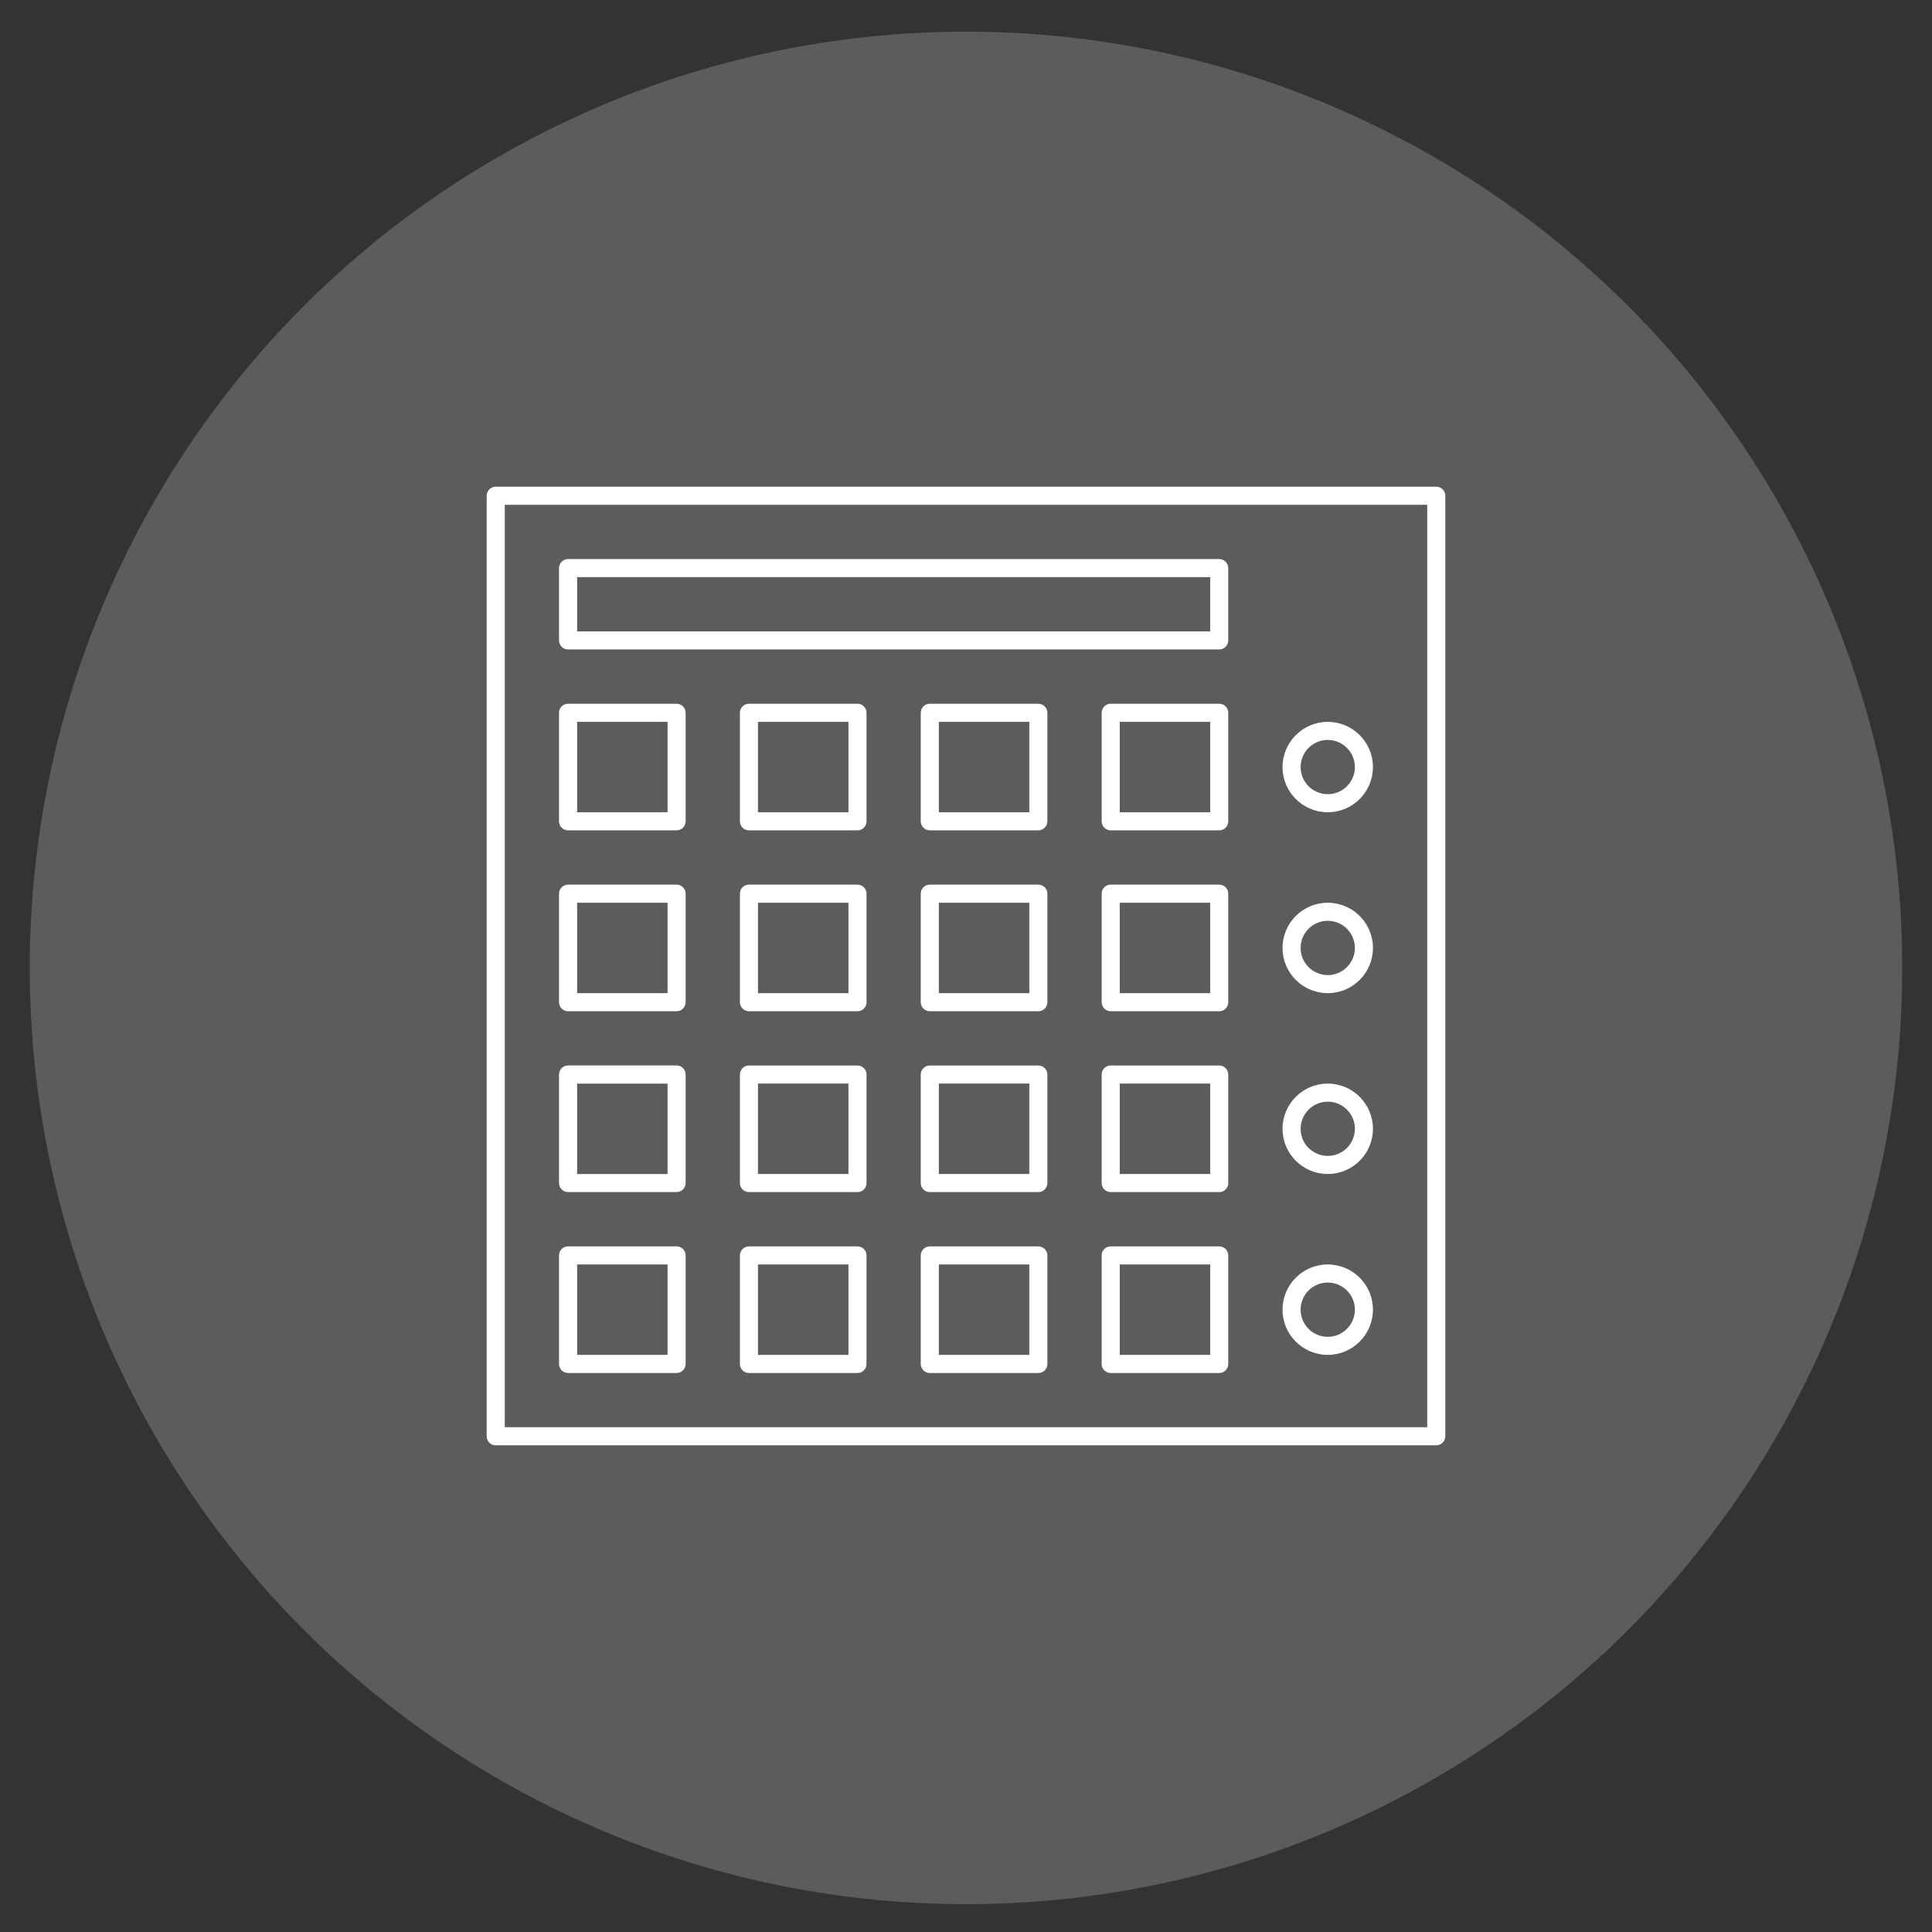 <?xml version="1.0" encoding="utf-8"?>
<!-- Generator: Adobe Illustrator 16.0.0, SVG Export Plug-In . SVG Version: 6.00 Build 0)  -->
<!DOCTYPE svg PUBLIC "-//W3C//DTD SVG 1.1//EN" "http://www.w3.org/Graphics/SVG/1.1/DTD/svg11.dtd">
<svg version="1.1" id="Calque_1" xmlns="http://www.w3.org/2000/svg" xmlns:xlink="http://www.w3.org/1999/xlink" x="0px" y="0px"
	 width="90px" height="90px" viewBox="0 0 90 90" enable-background="new 0 0 90 90" xml:space="preserve">
<rect x="0" y="0" width="90" height="90" fill="#333333" stroke="none"/>
<circle opacity="0.2" fill="#FFFFFF" enable-background="new    " cx="45" cy="45.089" r="43.615"/>
<g id="Calque_2">
</g>
<g>
	<g>
		<path fill="#FFFFFF" d="M66.906,22.672H23.093c-0.232,0-0.422,0.189-0.422,0.422v43.813c0,0.233,0.189,0.421,0.422,0.421h43.813
			c0.232,0,0.422-0.188,0.422-0.421V23.094C67.328,22.861,67.139,22.672,66.906,22.672z M66.484,66.484H23.514v-42.97h42.971V66.484
			z"/>
		<path fill="#FFFFFF" d="M26.463,63.959h5.055c0.233,0,0.421-0.189,0.421-0.421v-5.056c0-0.233-0.188-0.421-0.421-0.421h-5.055
			c-0.233,0-0.422,0.188-0.422,0.421v5.056C26.042,63.77,26.23,63.959,26.463,63.959z M26.884,58.902h4.213v4.213h-4.213V58.902z"/>
		<path fill="#FFFFFF" d="M26.463,55.531h5.055c0.233,0,0.421-0.188,0.421-0.419v-5.056c0-0.233-0.188-0.423-0.421-0.423h-5.055
			c-0.233,0-0.422,0.189-0.422,0.423v5.056C26.042,55.344,26.23,55.531,26.463,55.531z M26.884,50.478h4.213v4.212h-4.213V50.478z"
			/>
		<path fill="#FFFFFF" d="M26.463,47.107h5.055c0.233,0,0.421-0.189,0.421-0.422V41.63c0-0.232-0.188-0.421-0.421-0.421h-5.055
			c-0.233,0-0.422,0.188-0.422,0.421v5.056C26.042,46.918,26.23,47.107,26.463,47.107z M26.884,42.052h4.213v4.213h-4.213V42.052z"
			/>
		<path fill="#FFFFFF" d="M26.463,38.681h5.055c0.233,0,0.421-0.188,0.421-0.421v-5.056c0-0.232-0.188-0.421-0.421-0.421h-5.055
			c-0.233,0-0.422,0.188-0.422,0.421v5.056C26.042,38.492,26.23,38.681,26.463,38.681z M26.884,33.626h4.213v4.212h-4.213V33.626z"
			/>
		<path fill="#FFFFFF" d="M39.944,58.062h-5.055c-0.232,0-0.421,0.188-0.421,0.421v5.056c0,0.231,0.189,0.421,0.421,0.421h5.055
			c0.233,0,0.422-0.189,0.422-0.421v-5.056C40.366,58.249,40.177,58.062,39.944,58.062z M39.523,63.115H35.31v-4.213h4.214V63.115z"
			/>
		<path fill="#FFFFFF" d="M39.944,49.634h-5.055c-0.232,0-0.421,0.189-0.421,0.423v5.056c0,0.231,0.189,0.419,0.421,0.419h5.055
			c0.233,0,0.422-0.188,0.422-0.419v-5.056C40.366,49.823,40.177,49.634,39.944,49.634z M39.523,54.689H35.31v-4.212h4.214V54.689z"
			/>
		<path fill="#FFFFFF" d="M39.944,41.209h-5.055c-0.232,0-0.421,0.188-0.421,0.421v5.056c0,0.232,0.189,0.422,0.421,0.422h5.055
			c0.233,0,0.422-0.189,0.422-0.422V41.63C40.366,41.397,40.177,41.209,39.944,41.209z M39.523,46.265H35.31v-4.213h4.214V46.265z"
			/>
		<path fill="#FFFFFF" d="M39.944,32.783h-5.055c-0.232,0-0.421,0.188-0.421,0.421v5.056c0,0.232,0.189,0.421,0.421,0.421h5.055
			c0.233,0,0.422-0.188,0.422-0.421v-5.056C40.366,32.972,40.177,32.783,39.944,32.783z M39.523,37.838H35.31v-4.212h4.214V37.838z"
			/>
		<path fill="#FFFFFF" d="M48.369,58.062h-5.055c-0.232,0-0.422,0.188-0.422,0.421v5.056c0,0.231,0.19,0.421,0.422,0.421h5.055
			c0.232,0,0.422-0.189,0.422-0.421v-5.056C48.791,58.249,48.602,58.062,48.369,58.062z M47.949,63.115h-4.213v-4.213h4.213V63.115z
			"/>
		<path fill="#FFFFFF" d="M48.369,49.634h-5.055c-0.232,0-0.422,0.189-0.422,0.423v5.056c0,0.231,0.19,0.419,0.422,0.419h5.055
			c0.232,0,0.422-0.188,0.422-0.419v-5.056C48.791,49.823,48.602,49.634,48.369,49.634z M47.949,54.689h-4.213v-4.212h4.213V54.689z
			"/>
		<path fill="#FFFFFF" d="M48.369,41.209h-5.055c-0.232,0-0.422,0.188-0.422,0.421v5.056c0,0.232,0.19,0.422,0.422,0.422h5.055
			c0.232,0,0.422-0.189,0.422-0.422V41.63C48.791,41.397,48.602,41.209,48.369,41.209z M47.949,46.265h-4.213v-4.213h4.213V46.265z"
			/>
		<path fill="#FFFFFF" d="M48.369,32.783h-5.055c-0.232,0-0.422,0.188-0.422,0.421v5.056c0,0.232,0.19,0.421,0.422,0.421h5.055
			c0.232,0,0.422-0.188,0.422-0.421v-5.056C48.791,32.972,48.602,32.783,48.369,32.783z M47.949,37.838h-4.213v-4.212h4.213V37.838z
			"/>
		<path fill="#FFFFFF" d="M56.797,58.062H51.74c-0.232,0-0.42,0.188-0.42,0.421v5.056c0,0.231,0.188,0.421,0.42,0.421h5.057
			c0.232,0,0.42-0.189,0.42-0.421v-5.056C57.217,58.249,57.029,58.062,56.797,58.062z M56.375,63.115h-4.213v-4.213h4.213V63.115z"
			/>
		<path fill="#FFFFFF" d="M56.797,49.634H51.74c-0.232,0-0.42,0.189-0.42,0.423v5.056c0,0.231,0.188,0.419,0.42,0.419h5.057
			c0.232,0,0.42-0.188,0.42-0.419v-5.056C57.217,49.823,57.029,49.634,56.797,49.634z M56.375,54.689h-4.213v-4.212h4.213V54.689z"
			/>
		<path fill="#FFFFFF" d="M56.797,41.209H51.74c-0.232,0-0.42,0.188-0.42,0.421v5.056c0,0.232,0.188,0.422,0.42,0.422h5.057
			c0.232,0,0.42-0.189,0.42-0.422V41.63C57.217,41.397,57.029,41.209,56.797,41.209z M56.375,46.265h-4.213v-4.213h4.213V46.265z"/>
		<path fill="#FFFFFF" d="M56.797,32.783H51.74c-0.232,0-0.42,0.188-0.42,0.421v5.056c0,0.232,0.188,0.421,0.42,0.421h5.057
			c0.232,0,0.42-0.188,0.42-0.421v-5.056C57.217,32.972,57.029,32.783,56.797,32.783z M56.375,37.838h-4.213v-4.212h4.213V37.838z"
			/>
		<path fill="#FFFFFF" d="M26.463,30.255h30.333c0.232,0,0.42-0.188,0.42-0.421v-3.37c0-0.232-0.188-0.421-0.42-0.421H26.463
			c-0.233,0-0.422,0.188-0.422,0.421v3.37C26.042,30.066,26.23,30.255,26.463,30.255z M26.884,26.886h29.491v2.527H26.884V26.886z"
			/>
		<path fill="#FFFFFF" d="M61.852,37.838c1.162,0,2.105-0.945,2.105-2.105c0-1.161-0.943-2.106-2.105-2.106
			s-2.107,0.945-2.107,2.106C59.744,36.893,60.689,37.838,61.852,37.838z M61.852,34.469c0.697,0,1.264,0.567,1.264,1.264
			s-0.566,1.263-1.264,1.263s-1.264-0.566-1.264-1.263S61.154,34.469,61.852,34.469z"/>
		<path fill="#FFFFFF" d="M61.852,46.265c1.162,0,2.105-0.945,2.105-2.107c0-1.161-0.943-2.105-2.105-2.105
			s-2.107,0.944-2.107,2.105C59.744,45.319,60.689,46.265,61.852,46.265z M61.852,42.894c0.697,0,1.264,0.567,1.264,1.264
			c0,0.697-0.566,1.265-1.264,1.265s-1.264-0.567-1.264-1.265C60.588,43.461,61.154,42.894,61.852,42.894z"/>
		<path fill="#FFFFFF" d="M61.852,54.689c1.162,0,2.105-0.944,2.105-2.105c0-1.162-0.943-2.106-2.105-2.106
			s-2.107,0.944-2.107,2.106C59.744,53.745,60.689,54.689,61.852,54.689z M61.852,51.32c0.697,0,1.264,0.567,1.264,1.264
			c0,0.697-0.566,1.263-1.264,1.263s-1.264-0.565-1.264-1.263C60.588,51.888,61.154,51.32,61.852,51.32z"/>
		<path fill="#FFFFFF" d="M61.852,63.115c1.162,0,2.105-0.944,2.105-2.107c0-1.161-0.943-2.105-2.105-2.105
			s-2.107,0.944-2.107,2.105C59.744,62.171,60.689,63.115,61.852,63.115z M61.852,59.746c0.697,0,1.264,0.566,1.264,1.262
			c0,0.699-0.566,1.266-1.264,1.266s-1.264-0.566-1.264-1.266C60.588,60.312,61.154,59.746,61.852,59.746z"/>
	</g>
</g>
</svg>
